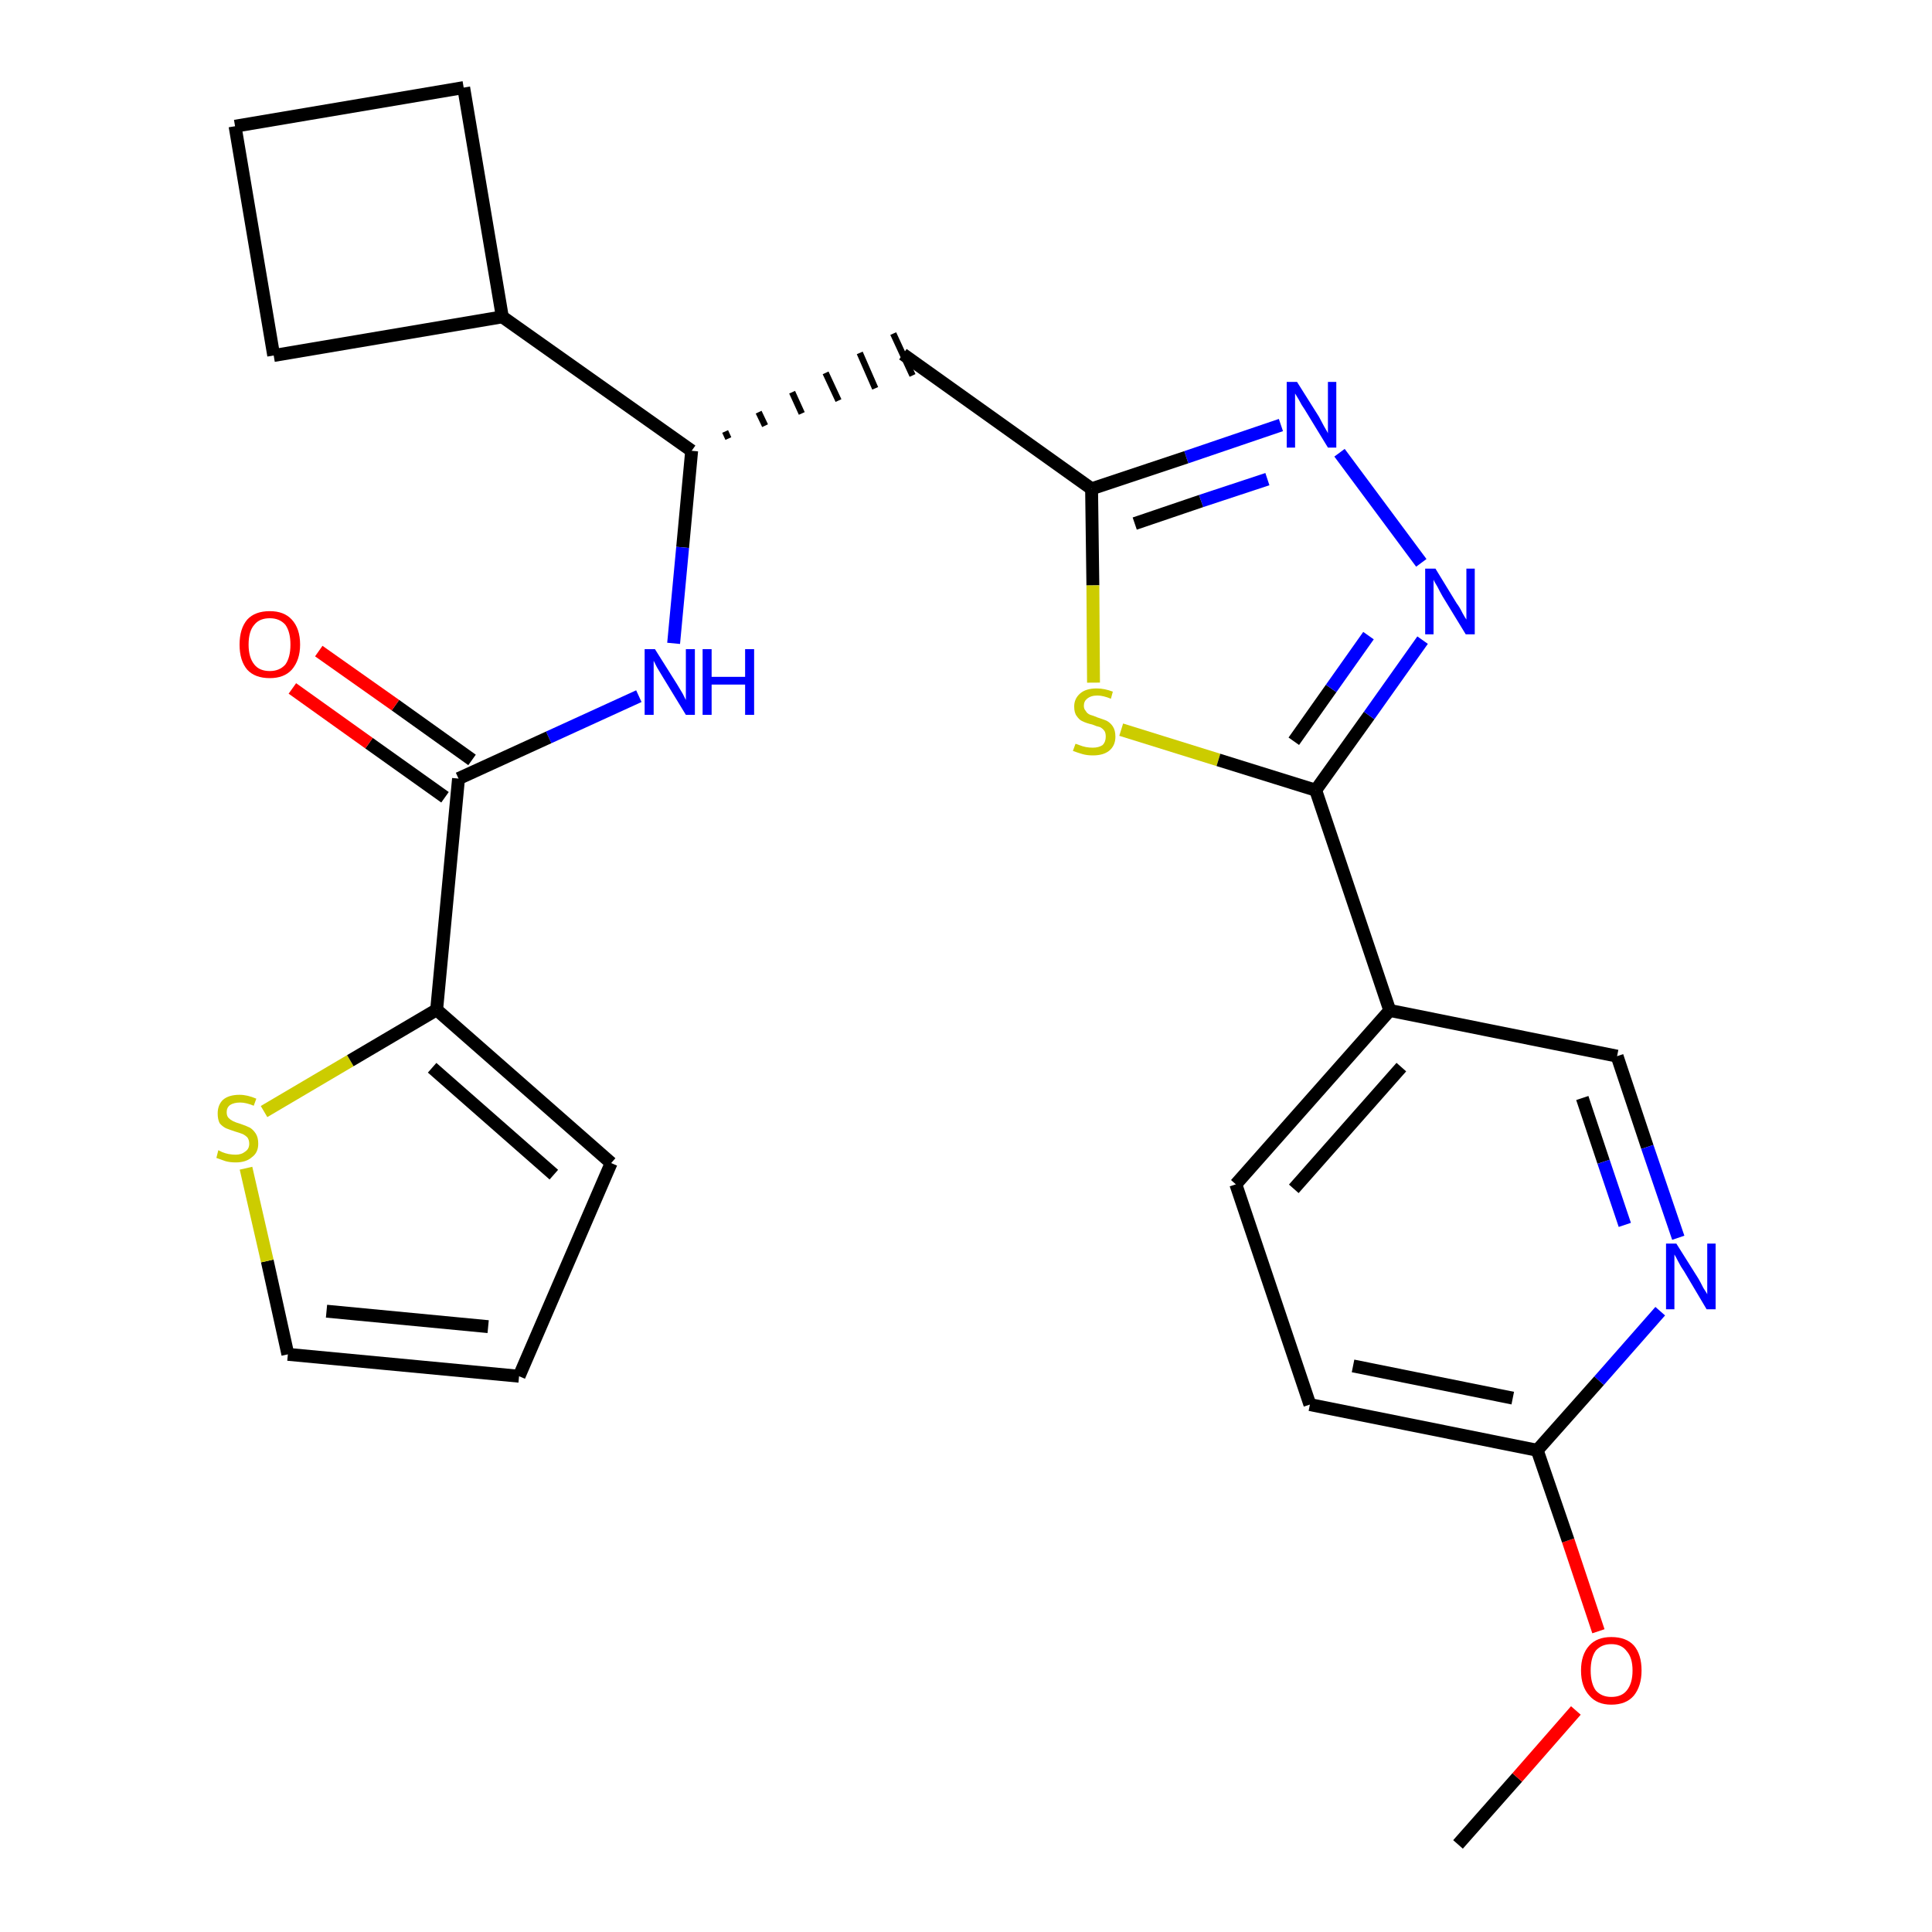 <?xml version='1.0' encoding='iso-8859-1'?>
<svg version='1.1' baseProfile='full'
              xmlns='http://www.w3.org/2000/svg'
                      xmlns:rdkit='http://www.rdkit.org/xml'
                      xmlns:xlink='http://www.w3.org/1999/xlink'
                  xml:space='preserve'
width='300px' height='300px' viewBox='0 0 300 300'>
<!-- END OF HEADER -->
<path class='bond-0 atom-0 atom-1' d='M 226.4,286.4 L 235.6,276.0' style='fill:none;fill-rule:evenodd;stroke:#000000;stroke-width:2.0px;stroke-linecap:butt;stroke-linejoin:miter;stroke-opacity:1' />
<path class='bond-0 atom-0 atom-1' d='M 235.6,276.0 L 244.7,265.6' style='fill:none;fill-rule:evenodd;stroke:#FF0000;stroke-width:2.0px;stroke-linecap:butt;stroke-linejoin:miter;stroke-opacity:1' />
<path class='bond-1 atom-1 atom-2' d='M 248.2,253.3 L 243.5,239.2' style='fill:none;fill-rule:evenodd;stroke:#FF0000;stroke-width:2.0px;stroke-linecap:butt;stroke-linejoin:miter;stroke-opacity:1' />
<path class='bond-1 atom-1 atom-2' d='M 243.5,239.2 L 238.7,225.2' style='fill:none;fill-rule:evenodd;stroke:#000000;stroke-width:2.0px;stroke-linecap:butt;stroke-linejoin:miter;stroke-opacity:1' />
<path class='bond-2 atom-2 atom-3' d='M 238.7,225.2 L 203.4,218.1' style='fill:none;fill-rule:evenodd;stroke:#000000;stroke-width:2.0px;stroke-linecap:butt;stroke-linejoin:miter;stroke-opacity:1' />
<path class='bond-2 atom-2 atom-3' d='M 234.9,217.1 L 210.1,212.1' style='fill:none;fill-rule:evenodd;stroke:#000000;stroke-width:2.0px;stroke-linecap:butt;stroke-linejoin:miter;stroke-opacity:1' />
<path class='bond-26 atom-26 atom-2' d='M 257.8,203.6 L 248.3,214.4' style='fill:none;fill-rule:evenodd;stroke:#0000FF;stroke-width:2.0px;stroke-linecap:butt;stroke-linejoin:miter;stroke-opacity:1' />
<path class='bond-26 atom-26 atom-2' d='M 248.3,214.4 L 238.7,225.2' style='fill:none;fill-rule:evenodd;stroke:#000000;stroke-width:2.0px;stroke-linecap:butt;stroke-linejoin:miter;stroke-opacity:1' />
<path class='bond-3 atom-3 atom-4' d='M 203.4,218.1 L 191.9,183.9' style='fill:none;fill-rule:evenodd;stroke:#000000;stroke-width:2.0px;stroke-linecap:butt;stroke-linejoin:miter;stroke-opacity:1' />
<path class='bond-4 atom-4 atom-5' d='M 191.9,183.9 L 215.8,156.9' style='fill:none;fill-rule:evenodd;stroke:#000000;stroke-width:2.0px;stroke-linecap:butt;stroke-linejoin:miter;stroke-opacity:1' />
<path class='bond-4 atom-4 atom-5' d='M 200.9,184.6 L 217.6,165.7' style='fill:none;fill-rule:evenodd;stroke:#000000;stroke-width:2.0px;stroke-linecap:butt;stroke-linejoin:miter;stroke-opacity:1' />
<path class='bond-5 atom-5 atom-6' d='M 215.8,156.9 L 204.3,122.7' style='fill:none;fill-rule:evenodd;stroke:#000000;stroke-width:2.0px;stroke-linecap:butt;stroke-linejoin:miter;stroke-opacity:1' />
<path class='bond-24 atom-5 atom-25' d='M 215.8,156.9 L 251.1,164.0' style='fill:none;fill-rule:evenodd;stroke:#000000;stroke-width:2.0px;stroke-linecap:butt;stroke-linejoin:miter;stroke-opacity:1' />
<path class='bond-6 atom-6 atom-7' d='M 204.3,122.7 L 212.6,111.1' style='fill:none;fill-rule:evenodd;stroke:#000000;stroke-width:2.0px;stroke-linecap:butt;stroke-linejoin:miter;stroke-opacity:1' />
<path class='bond-6 atom-6 atom-7' d='M 212.6,111.1 L 220.9,99.4' style='fill:none;fill-rule:evenodd;stroke:#0000FF;stroke-width:2.0px;stroke-linecap:butt;stroke-linejoin:miter;stroke-opacity:1' />
<path class='bond-6 atom-6 atom-7' d='M 200.9,115.1 L 206.7,106.9' style='fill:none;fill-rule:evenodd;stroke:#000000;stroke-width:2.0px;stroke-linecap:butt;stroke-linejoin:miter;stroke-opacity:1' />
<path class='bond-6 atom-6 atom-7' d='M 206.7,106.9 L 212.5,98.7' style='fill:none;fill-rule:evenodd;stroke:#0000FF;stroke-width:2.0px;stroke-linecap:butt;stroke-linejoin:miter;stroke-opacity:1' />
<path class='bond-27 atom-24 atom-6' d='M 174.1,113.3 L 189.2,118.0' style='fill:none;fill-rule:evenodd;stroke:#CCCC00;stroke-width:2.0px;stroke-linecap:butt;stroke-linejoin:miter;stroke-opacity:1' />
<path class='bond-27 atom-24 atom-6' d='M 189.2,118.0 L 204.3,122.7' style='fill:none;fill-rule:evenodd;stroke:#000000;stroke-width:2.0px;stroke-linecap:butt;stroke-linejoin:miter;stroke-opacity:1' />
<path class='bond-7 atom-7 atom-8' d='M 220.7,87.4 L 208.0,70.3' style='fill:none;fill-rule:evenodd;stroke:#0000FF;stroke-width:2.0px;stroke-linecap:butt;stroke-linejoin:miter;stroke-opacity:1' />
<path class='bond-8 atom-8 atom-9' d='M 198.9,66.0 L 184.2,71.0' style='fill:none;fill-rule:evenodd;stroke:#0000FF;stroke-width:2.0px;stroke-linecap:butt;stroke-linejoin:miter;stroke-opacity:1' />
<path class='bond-8 atom-8 atom-9' d='M 184.2,71.0 L 169.5,75.9' style='fill:none;fill-rule:evenodd;stroke:#000000;stroke-width:2.0px;stroke-linecap:butt;stroke-linejoin:miter;stroke-opacity:1' />
<path class='bond-8 atom-8 atom-9' d='M 196.8,74.4 L 186.5,77.8' style='fill:none;fill-rule:evenodd;stroke:#0000FF;stroke-width:2.0px;stroke-linecap:butt;stroke-linejoin:miter;stroke-opacity:1' />
<path class='bond-8 atom-8 atom-9' d='M 186.5,77.8 L 176.2,81.3' style='fill:none;fill-rule:evenodd;stroke:#000000;stroke-width:2.0px;stroke-linecap:butt;stroke-linejoin:miter;stroke-opacity:1' />
<path class='bond-9 atom-9 atom-10' d='M 169.5,75.9 L 140.2,55.0' style='fill:none;fill-rule:evenodd;stroke:#000000;stroke-width:2.0px;stroke-linecap:butt;stroke-linejoin:miter;stroke-opacity:1' />
<path class='bond-23 atom-9 atom-24' d='M 169.5,75.9 L 169.7,90.9' style='fill:none;fill-rule:evenodd;stroke:#000000;stroke-width:2.0px;stroke-linecap:butt;stroke-linejoin:miter;stroke-opacity:1' />
<path class='bond-23 atom-9 atom-24' d='M 169.7,90.9 L 169.8,106.0' style='fill:none;fill-rule:evenodd;stroke:#CCCC00;stroke-width:2.0px;stroke-linecap:butt;stroke-linejoin:miter;stroke-opacity:1' />
<path class='bond-10 atom-11 atom-10' d='M 113.1,68.1 L 112.6,67.0' style='fill:none;fill-rule:evenodd;stroke:#000000;stroke-width:1.0px;stroke-linecap:butt;stroke-linejoin:miter;stroke-opacity:1' />
<path class='bond-10 atom-11 atom-10' d='M 118.8,66.1 L 117.8,64.0' style='fill:none;fill-rule:evenodd;stroke:#000000;stroke-width:1.0px;stroke-linecap:butt;stroke-linejoin:miter;stroke-opacity:1' />
<path class='bond-10 atom-11 atom-10' d='M 124.5,64.2 L 123.0,60.9' style='fill:none;fill-rule:evenodd;stroke:#000000;stroke-width:1.0px;stroke-linecap:butt;stroke-linejoin:miter;stroke-opacity:1' />
<path class='bond-10 atom-11 atom-10' d='M 130.2,62.2 L 128.2,57.9' style='fill:none;fill-rule:evenodd;stroke:#000000;stroke-width:1.0px;stroke-linecap:butt;stroke-linejoin:miter;stroke-opacity:1' />
<path class='bond-10 atom-11 atom-10' d='M 135.9,60.3 L 133.5,54.8' style='fill:none;fill-rule:evenodd;stroke:#000000;stroke-width:1.0px;stroke-linecap:butt;stroke-linejoin:miter;stroke-opacity:1' />
<path class='bond-10 atom-11 atom-10' d='M 141.7,58.3 L 138.7,51.8' style='fill:none;fill-rule:evenodd;stroke:#000000;stroke-width:1.0px;stroke-linecap:butt;stroke-linejoin:miter;stroke-opacity:1' />
<path class='bond-11 atom-11 atom-12' d='M 107.4,70.0 L 106.0,85.0' style='fill:none;fill-rule:evenodd;stroke:#000000;stroke-width:2.0px;stroke-linecap:butt;stroke-linejoin:miter;stroke-opacity:1' />
<path class='bond-11 atom-11 atom-12' d='M 106.0,85.0 L 104.6,99.9' style='fill:none;fill-rule:evenodd;stroke:#0000FF;stroke-width:2.0px;stroke-linecap:butt;stroke-linejoin:miter;stroke-opacity:1' />
<path class='bond-19 atom-11 atom-20' d='M 107.4,70.0 L 78.0,49.2' style='fill:none;fill-rule:evenodd;stroke:#000000;stroke-width:2.0px;stroke-linecap:butt;stroke-linejoin:miter;stroke-opacity:1' />
<path class='bond-12 atom-12 atom-13' d='M 99.2,108.1 L 85.2,114.5' style='fill:none;fill-rule:evenodd;stroke:#0000FF;stroke-width:2.0px;stroke-linecap:butt;stroke-linejoin:miter;stroke-opacity:1' />
<path class='bond-12 atom-12 atom-13' d='M 85.2,114.5 L 71.2,120.9' style='fill:none;fill-rule:evenodd;stroke:#000000;stroke-width:2.0px;stroke-linecap:butt;stroke-linejoin:miter;stroke-opacity:1' />
<path class='bond-13 atom-13 atom-14' d='M 73.3,118.0 L 61.4,109.5' style='fill:none;fill-rule:evenodd;stroke:#000000;stroke-width:2.0px;stroke-linecap:butt;stroke-linejoin:miter;stroke-opacity:1' />
<path class='bond-13 atom-13 atom-14' d='M 61.4,109.5 L 49.5,101.1' style='fill:none;fill-rule:evenodd;stroke:#FF0000;stroke-width:2.0px;stroke-linecap:butt;stroke-linejoin:miter;stroke-opacity:1' />
<path class='bond-13 atom-13 atom-14' d='M 69.1,123.8 L 57.3,115.4' style='fill:none;fill-rule:evenodd;stroke:#000000;stroke-width:2.0px;stroke-linecap:butt;stroke-linejoin:miter;stroke-opacity:1' />
<path class='bond-13 atom-13 atom-14' d='M 57.3,115.4 L 45.4,106.9' style='fill:none;fill-rule:evenodd;stroke:#FF0000;stroke-width:2.0px;stroke-linecap:butt;stroke-linejoin:miter;stroke-opacity:1' />
<path class='bond-14 atom-13 atom-15' d='M 71.2,120.9 L 67.8,156.8' style='fill:none;fill-rule:evenodd;stroke:#000000;stroke-width:2.0px;stroke-linecap:butt;stroke-linejoin:miter;stroke-opacity:1' />
<path class='bond-15 atom-15 atom-16' d='M 67.8,156.8 L 94.9,180.6' style='fill:none;fill-rule:evenodd;stroke:#000000;stroke-width:2.0px;stroke-linecap:butt;stroke-linejoin:miter;stroke-opacity:1' />
<path class='bond-15 atom-15 atom-16' d='M 67.1,165.8 L 86.0,182.4' style='fill:none;fill-rule:evenodd;stroke:#000000;stroke-width:2.0px;stroke-linecap:butt;stroke-linejoin:miter;stroke-opacity:1' />
<path class='bond-28 atom-19 atom-15' d='M 41.0,172.6 L 54.4,164.7' style='fill:none;fill-rule:evenodd;stroke:#CCCC00;stroke-width:2.0px;stroke-linecap:butt;stroke-linejoin:miter;stroke-opacity:1' />
<path class='bond-28 atom-19 atom-15' d='M 54.4,164.7 L 67.8,156.8' style='fill:none;fill-rule:evenodd;stroke:#000000;stroke-width:2.0px;stroke-linecap:butt;stroke-linejoin:miter;stroke-opacity:1' />
<path class='bond-16 atom-16 atom-17' d='M 94.9,180.6 L 80.6,213.7' style='fill:none;fill-rule:evenodd;stroke:#000000;stroke-width:2.0px;stroke-linecap:butt;stroke-linejoin:miter;stroke-opacity:1' />
<path class='bond-17 atom-17 atom-18' d='M 80.6,213.7 L 44.7,210.3' style='fill:none;fill-rule:evenodd;stroke:#000000;stroke-width:2.0px;stroke-linecap:butt;stroke-linejoin:miter;stroke-opacity:1' />
<path class='bond-17 atom-17 atom-18' d='M 75.8,206.0 L 50.7,203.6' style='fill:none;fill-rule:evenodd;stroke:#000000;stroke-width:2.0px;stroke-linecap:butt;stroke-linejoin:miter;stroke-opacity:1' />
<path class='bond-18 atom-18 atom-19' d='M 44.7,210.3 L 41.5,195.8' style='fill:none;fill-rule:evenodd;stroke:#000000;stroke-width:2.0px;stroke-linecap:butt;stroke-linejoin:miter;stroke-opacity:1' />
<path class='bond-18 atom-18 atom-19' d='M 41.5,195.8 L 38.2,181.4' style='fill:none;fill-rule:evenodd;stroke:#CCCC00;stroke-width:2.0px;stroke-linecap:butt;stroke-linejoin:miter;stroke-opacity:1' />
<path class='bond-20 atom-20 atom-21' d='M 78.0,49.2 L 72.0,13.6' style='fill:none;fill-rule:evenodd;stroke:#000000;stroke-width:2.0px;stroke-linecap:butt;stroke-linejoin:miter;stroke-opacity:1' />
<path class='bond-29 atom-23 atom-20' d='M 42.5,55.2 L 78.0,49.2' style='fill:none;fill-rule:evenodd;stroke:#000000;stroke-width:2.0px;stroke-linecap:butt;stroke-linejoin:miter;stroke-opacity:1' />
<path class='bond-21 atom-21 atom-22' d='M 72.0,13.6 L 36.5,19.6' style='fill:none;fill-rule:evenodd;stroke:#000000;stroke-width:2.0px;stroke-linecap:butt;stroke-linejoin:miter;stroke-opacity:1' />
<path class='bond-22 atom-22 atom-23' d='M 36.5,19.6 L 42.5,55.2' style='fill:none;fill-rule:evenodd;stroke:#000000;stroke-width:2.0px;stroke-linecap:butt;stroke-linejoin:miter;stroke-opacity:1' />
<path class='bond-25 atom-25 atom-26' d='M 251.1,164.0 L 255.8,178.1' style='fill:none;fill-rule:evenodd;stroke:#000000;stroke-width:2.0px;stroke-linecap:butt;stroke-linejoin:miter;stroke-opacity:1' />
<path class='bond-25 atom-25 atom-26' d='M 255.8,178.1 L 260.6,192.2' style='fill:none;fill-rule:evenodd;stroke:#0000FF;stroke-width:2.0px;stroke-linecap:butt;stroke-linejoin:miter;stroke-opacity:1' />
<path class='bond-25 atom-25 atom-26' d='M 245.7,170.5 L 249.0,180.4' style='fill:none;fill-rule:evenodd;stroke:#000000;stroke-width:2.0px;stroke-linecap:butt;stroke-linejoin:miter;stroke-opacity:1' />
<path class='bond-25 atom-25 atom-26' d='M 249.0,180.4 L 252.3,190.2' style='fill:none;fill-rule:evenodd;stroke:#0000FF;stroke-width:2.0px;stroke-linecap:butt;stroke-linejoin:miter;stroke-opacity:1' />
<path  class='atom-1' d='M 245.5 259.4
Q 245.5 256.9, 246.8 255.5
Q 248.0 254.2, 250.2 254.2
Q 252.5 254.2, 253.7 255.5
Q 254.9 256.9, 254.9 259.4
Q 254.9 261.8, 253.7 263.3
Q 252.5 264.7, 250.2 264.7
Q 248.0 264.7, 246.8 263.3
Q 245.5 261.9, 245.5 259.4
M 250.2 263.5
Q 251.8 263.5, 252.6 262.5
Q 253.5 261.4, 253.5 259.4
Q 253.5 257.4, 252.6 256.4
Q 251.8 255.3, 250.2 255.3
Q 248.7 255.3, 247.8 256.3
Q 247.0 257.4, 247.0 259.4
Q 247.0 261.4, 247.8 262.5
Q 248.7 263.5, 250.2 263.5
' fill='#FF0000'/>
<path  class='atom-7' d='M 222.9 88.3
L 226.2 93.7
Q 226.6 94.2, 227.1 95.2
Q 227.6 96.1, 227.7 96.2
L 227.7 88.3
L 229.0 88.3
L 229.0 98.5
L 227.6 98.5
L 224.0 92.6
Q 223.6 91.9, 223.2 91.1
Q 222.7 90.3, 222.6 90.0
L 222.6 98.5
L 221.3 98.5
L 221.3 88.3
L 222.9 88.3
' fill='#0000FF'/>
<path  class='atom-8' d='M 201.4 59.3
L 204.8 64.7
Q 205.1 65.3, 205.6 66.2
Q 206.2 67.2, 206.2 67.3
L 206.2 59.3
L 207.5 59.3
L 207.5 69.5
L 206.2 69.5
L 202.6 63.6
Q 202.1 62.9, 201.7 62.1
Q 201.3 61.4, 201.1 61.1
L 201.1 69.5
L 199.8 69.5
L 199.8 59.3
L 201.4 59.3
' fill='#0000FF'/>
<path  class='atom-12' d='M 101.7 100.8
L 105.1 106.2
Q 105.4 106.7, 106.0 107.7
Q 106.5 108.7, 106.5 108.7
L 106.5 100.8
L 107.9 100.8
L 107.9 111.0
L 106.5 111.0
L 102.9 105.1
Q 102.5 104.4, 102.0 103.6
Q 101.6 102.8, 101.5 102.6
L 101.5 111.0
L 100.1 111.0
L 100.1 100.8
L 101.7 100.8
' fill='#0000FF'/>
<path  class='atom-12' d='M 109.1 100.8
L 110.5 100.8
L 110.5 105.1
L 115.7 105.1
L 115.7 100.8
L 117.1 100.8
L 117.1 111.0
L 115.7 111.0
L 115.7 106.3
L 110.5 106.3
L 110.5 111.0
L 109.1 111.0
L 109.1 100.8
' fill='#0000FF'/>
<path  class='atom-14' d='M 37.2 100.1
Q 37.2 97.6, 38.4 96.2
Q 39.6 94.9, 41.9 94.9
Q 44.1 94.9, 45.3 96.2
Q 46.6 97.6, 46.6 100.1
Q 46.6 102.5, 45.3 104.0
Q 44.1 105.3, 41.9 105.3
Q 39.6 105.3, 38.4 104.0
Q 37.2 102.6, 37.2 100.1
M 41.9 104.2
Q 43.4 104.2, 44.3 103.2
Q 45.1 102.1, 45.1 100.1
Q 45.1 98.1, 44.3 97.0
Q 43.4 96.0, 41.9 96.0
Q 40.3 96.0, 39.5 97.0
Q 38.6 98.0, 38.6 100.1
Q 38.6 102.1, 39.5 103.2
Q 40.3 104.2, 41.9 104.2
' fill='#FF0000'/>
<path  class='atom-19' d='M 33.9 178.6
Q 34.1 178.7, 34.5 178.9
Q 35.0 179.1, 35.5 179.2
Q 36.1 179.3, 36.6 179.3
Q 37.5 179.3, 38.1 178.8
Q 38.7 178.4, 38.7 177.6
Q 38.7 177.0, 38.4 176.6
Q 38.1 176.3, 37.7 176.1
Q 37.2 175.9, 36.5 175.7
Q 35.6 175.4, 35.1 175.2
Q 34.5 174.9, 34.1 174.4
Q 33.8 173.8, 33.8 172.9
Q 33.8 171.6, 34.6 170.8
Q 35.5 170.0, 37.2 170.0
Q 38.4 170.0, 39.8 170.6
L 39.4 171.7
Q 38.2 171.2, 37.3 171.2
Q 36.3 171.2, 35.7 171.6
Q 35.2 172.0, 35.2 172.7
Q 35.2 173.3, 35.5 173.6
Q 35.8 173.9, 36.2 174.1
Q 36.6 174.3, 37.3 174.5
Q 38.2 174.8, 38.8 175.1
Q 39.3 175.4, 39.7 176.0
Q 40.1 176.6, 40.1 177.6
Q 40.1 179.0, 39.1 179.7
Q 38.2 180.5, 36.6 180.5
Q 35.7 180.5, 35.0 180.3
Q 34.4 180.1, 33.6 179.8
L 33.9 178.6
' fill='#CCCC00'/>
<path  class='atom-24' d='M 167.0 115.5
Q 167.1 115.5, 167.6 115.7
Q 168.1 115.9, 168.6 116.0
Q 169.1 116.1, 169.7 116.1
Q 170.6 116.1, 171.2 115.7
Q 171.7 115.2, 171.7 114.4
Q 171.7 113.8, 171.5 113.5
Q 171.2 113.1, 170.8 112.9
Q 170.3 112.8, 169.6 112.5
Q 168.7 112.3, 168.1 112.0
Q 167.6 111.8, 167.2 111.2
Q 166.8 110.7, 166.8 109.7
Q 166.8 108.5, 167.7 107.7
Q 168.6 106.9, 170.3 106.9
Q 171.5 106.9, 172.8 107.4
L 172.5 108.5
Q 171.3 108.0, 170.4 108.0
Q 169.4 108.0, 168.8 108.5
Q 168.3 108.9, 168.3 109.6
Q 168.3 110.1, 168.6 110.4
Q 168.8 110.8, 169.3 111.0
Q 169.7 111.1, 170.4 111.4
Q 171.3 111.7, 171.8 111.9
Q 172.4 112.2, 172.8 112.8
Q 173.2 113.4, 173.2 114.4
Q 173.2 115.8, 172.2 116.6
Q 171.3 117.3, 169.7 117.3
Q 168.8 117.3, 168.1 117.1
Q 167.4 116.9, 166.6 116.6
L 167.0 115.5
' fill='#CCCC00'/>
<path  class='atom-26' d='M 260.3 193.1
L 263.7 198.5
Q 264.0 199.0, 264.5 200.0
Q 265.1 200.9, 265.1 201.0
L 265.1 193.1
L 266.4 193.1
L 266.4 203.3
L 265.0 203.3
L 261.5 197.4
Q 261.0 196.7, 260.6 195.9
Q 260.2 195.1, 260.0 194.8
L 260.0 203.3
L 258.7 203.3
L 258.7 193.1
L 260.3 193.1
' fill='#0000FF'/>
</svg>
